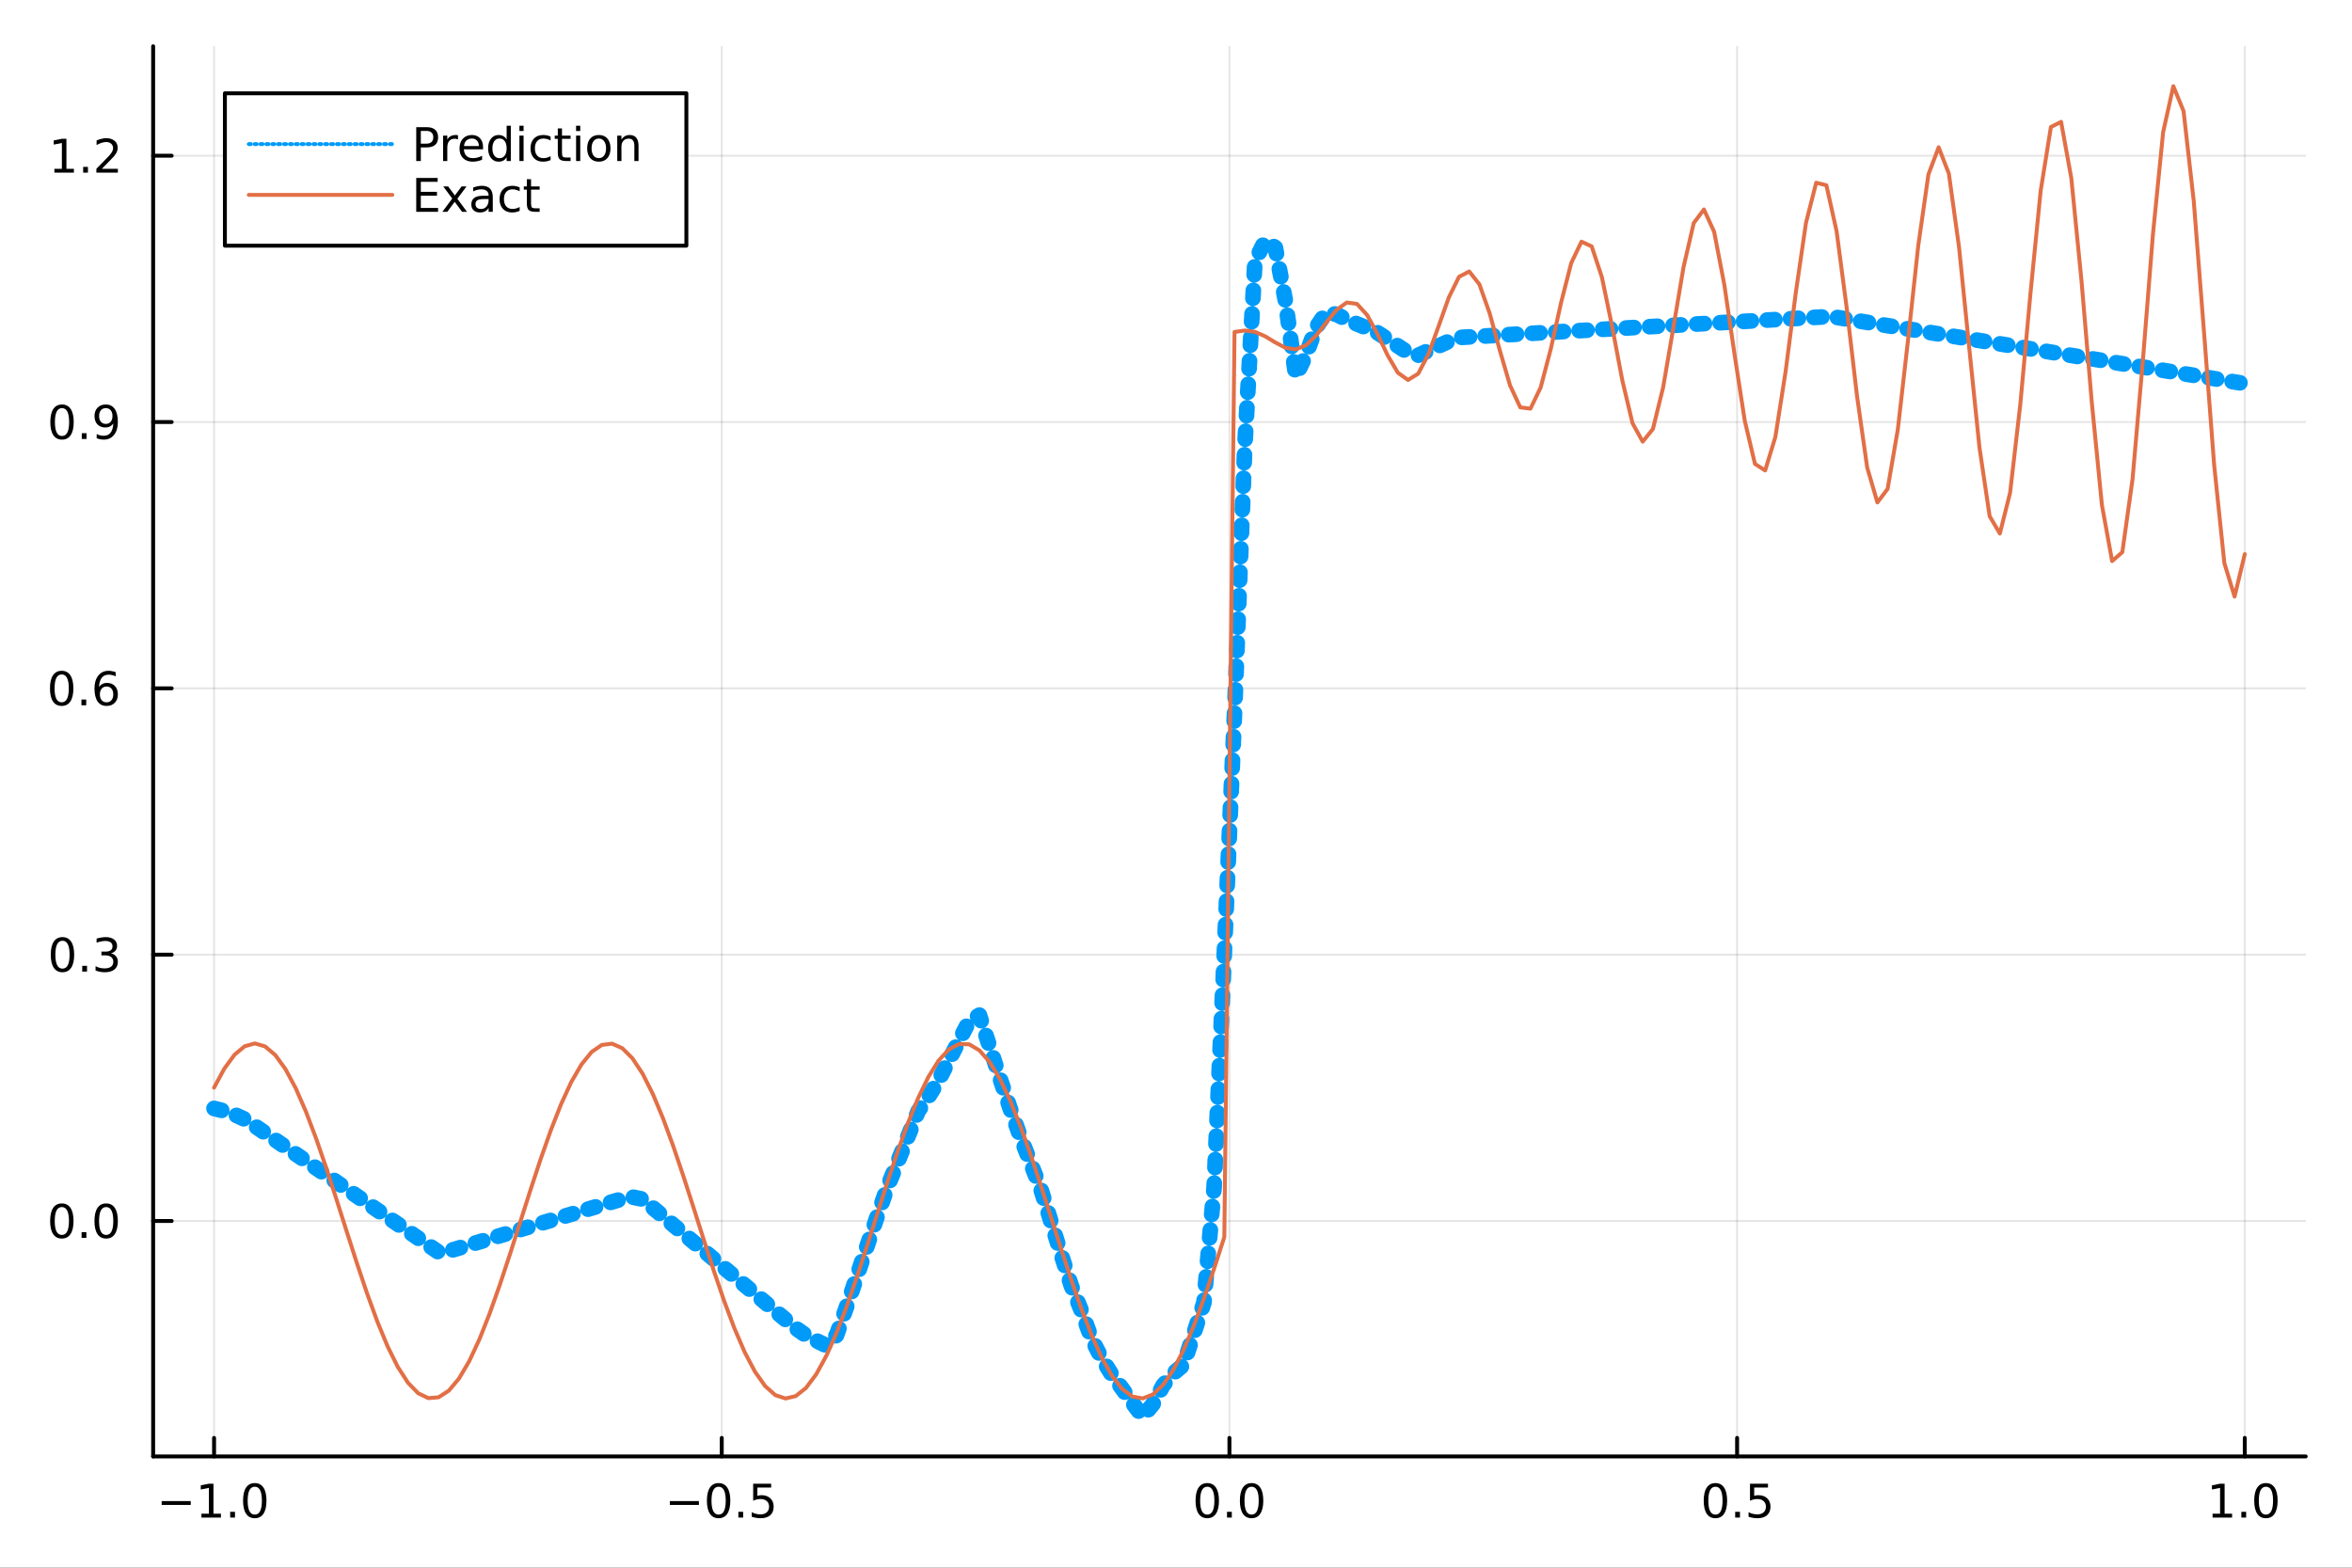 <?xml version="1.0" encoding="utf-8"?>
<svg xmlns="http://www.w3.org/2000/svg" xmlns:xlink="http://www.w3.org/1999/xlink" width="600" height="400" viewBox="0 0 2400 1600">
<rect x="0" y="0" width="2400" height="1600" fill="#333333" stroke="none"/>
<defs>
  <clipPath id="clip050">
    <rect x="0" y="0" width="2400" height="1600"/>
  </clipPath>
</defs>
<path clip-path="url(#clip050)" d="
M0 1600 L2400 1600 L2400 0 L0 0  Z
  " fill="#ffffff" fill-rule="evenodd" fill-opacity="1"/>
<defs>
  <clipPath id="clip051">
    <rect x="480" y="0" width="1681" height="1600"/>
  </clipPath>
</defs>
<path clip-path="url(#clip050)" d="
M156.274 1486.45 L2352.76 1486.45 L2352.76 47.244 L156.274 47.244  Z
  " fill="#ffffff" fill-rule="evenodd" fill-opacity="1"/>
<defs>
  <clipPath id="clip052">
    <rect x="156" y="47" width="2197" height="1440"/>
  </clipPath>
</defs>
<polyline clip-path="url(#clip052)" style="stroke:#000000; stroke-linecap:round; stroke-linejoin:round; stroke-width:2; stroke-opacity:0.1; fill:none" points="
  218.439,1486.45 218.439,47.244 
  "/>
<polyline clip-path="url(#clip052)" style="stroke:#000000; stroke-linecap:round; stroke-linejoin:round; stroke-width:2; stroke-opacity:0.1; fill:none" points="
  736.477,1486.45 736.477,47.244 
  "/>
<polyline clip-path="url(#clip052)" style="stroke:#000000; stroke-linecap:round; stroke-linejoin:round; stroke-width:2; stroke-opacity:0.1; fill:none" points="
  1254.52,1486.45 1254.52,47.244 
  "/>
<polyline clip-path="url(#clip052)" style="stroke:#000000; stroke-linecap:round; stroke-linejoin:round; stroke-width:2; stroke-opacity:0.1; fill:none" points="
  1772.55,1486.45 1772.55,47.244 
  "/>
<polyline clip-path="url(#clip052)" style="stroke:#000000; stroke-linecap:round; stroke-linejoin:round; stroke-width:2; stroke-opacity:0.1; fill:none" points="
  2290.59,1486.45 2290.59,47.244 
  "/>
<polyline clip-path="url(#clip050)" style="stroke:#000000; stroke-linecap:round; stroke-linejoin:round; stroke-width:4; stroke-opacity:1; fill:none" points="
  156.274,1486.45 2352.76,1486.45 
  "/>
<polyline clip-path="url(#clip050)" style="stroke:#000000; stroke-linecap:round; stroke-linejoin:round; stroke-width:4; stroke-opacity:1; fill:none" points="
  218.439,1486.45 218.439,1467.55 
  "/>
<polyline clip-path="url(#clip050)" style="stroke:#000000; stroke-linecap:round; stroke-linejoin:round; stroke-width:4; stroke-opacity:1; fill:none" points="
  736.477,1486.45 736.477,1467.55 
  "/>
<polyline clip-path="url(#clip050)" style="stroke:#000000; stroke-linecap:round; stroke-linejoin:round; stroke-width:4; stroke-opacity:1; fill:none" points="
  1254.52,1486.45 1254.52,1467.55 
  "/>
<polyline clip-path="url(#clip050)" style="stroke:#000000; stroke-linecap:round; stroke-linejoin:round; stroke-width:4; stroke-opacity:1; fill:none" points="
  1772.55,1486.45 1772.55,1467.55 
  "/>
<polyline clip-path="url(#clip050)" style="stroke:#000000; stroke-linecap:round; stroke-linejoin:round; stroke-width:4; stroke-opacity:1; fill:none" points="
  2290.59,1486.45 2290.59,1467.55 
  "/>
<path clip-path="url(#clip050)" d="M164.967 1532.02 L194.643 1532.02 L194.643 1535.95 L164.967 1535.95 L164.967 1532.02 Z" fill="#000000" fill-rule="evenodd" fill-opacity="1" /><path clip-path="url(#clip050)" d="M205.545 1544.91 L213.184 1544.91 L213.184 1518.55 L204.874 1520.21 L204.874 1515.95 L213.138 1514.29 L217.814 1514.29 L217.814 1544.91 L225.453 1544.91 L225.453 1548.85 L205.545 1548.85 L205.545 1544.91 Z" fill="#000000" fill-rule="evenodd" fill-opacity="1" /><path clip-path="url(#clip050)" d="M234.897 1542.97 L239.781 1542.97 L239.781 1548.85 L234.897 1548.85 L234.897 1542.97 Z" fill="#000000" fill-rule="evenodd" fill-opacity="1" /><path clip-path="url(#clip050)" d="M259.966 1517.37 Q256.355 1517.37 254.527 1520.93 Q252.721 1524.47 252.721 1531.6 Q252.721 1538.71 254.527 1542.27 Q256.355 1545.82 259.966 1545.82 Q263.601 1545.82 265.406 1542.27 Q267.235 1538.71 267.235 1531.6 Q267.235 1524.47 265.406 1520.93 Q263.601 1517.37 259.966 1517.37 M259.966 1513.66 Q265.776 1513.66 268.832 1518.27 Q271.911 1522.85 271.911 1531.6 Q271.911 1540.33 268.832 1544.94 Q265.776 1549.52 259.966 1549.52 Q254.156 1549.52 251.077 1544.94 Q248.022 1540.33 248.022 1531.6 Q248.022 1522.85 251.077 1518.27 Q254.156 1513.66 259.966 1513.66 Z" fill="#000000" fill-rule="evenodd" fill-opacity="1" /><path clip-path="url(#clip050)" d="M683.503 1532.02 L713.178 1532.02 L713.178 1535.95 L683.503 1535.95 L683.503 1532.02 Z" fill="#000000" fill-rule="evenodd" fill-opacity="1" /><path clip-path="url(#clip050)" d="M733.271 1517.37 Q729.66 1517.37 727.831 1520.93 Q726.026 1524.47 726.026 1531.6 Q726.026 1538.71 727.831 1542.27 Q729.66 1545.82 733.271 1545.82 Q736.905 1545.82 738.711 1542.27 Q740.539 1538.71 740.539 1531.6 Q740.539 1524.47 738.711 1520.93 Q736.905 1517.37 733.271 1517.37 M733.271 1513.66 Q739.081 1513.66 742.137 1518.27 Q745.215 1522.85 745.215 1531.6 Q745.215 1540.33 742.137 1544.94 Q739.081 1549.52 733.271 1549.52 Q727.461 1549.52 724.382 1544.94 Q721.327 1540.33 721.327 1531.6 Q721.327 1522.85 724.382 1518.27 Q727.461 1513.66 733.271 1513.66 Z" fill="#000000" fill-rule="evenodd" fill-opacity="1" /><path clip-path="url(#clip050)" d="M753.433 1542.97 L758.317 1542.97 L758.317 1548.85 L753.433 1548.85 L753.433 1542.97 Z" fill="#000000" fill-rule="evenodd" fill-opacity="1" /><path clip-path="url(#clip050)" d="M768.548 1514.29 L786.905 1514.29 L786.905 1518.22 L772.831 1518.22 L772.831 1526.7 Q773.849 1526.35 774.868 1526.19 Q775.886 1526 776.905 1526 Q782.692 1526 786.072 1529.17 Q789.451 1532.34 789.451 1537.76 Q789.451 1543.34 785.979 1546.44 Q782.507 1549.52 776.187 1549.52 Q774.011 1549.52 771.743 1549.15 Q769.498 1548.78 767.09 1548.04 L767.09 1543.34 Q769.173 1544.47 771.396 1545.03 Q773.618 1545.58 776.095 1545.58 Q780.099 1545.58 782.437 1543.48 Q784.775 1541.37 784.775 1537.76 Q784.775 1534.15 782.437 1532.04 Q780.099 1529.94 776.095 1529.94 Q774.22 1529.94 772.345 1530.35 Q770.493 1530.77 768.548 1531.65 L768.548 1514.29 Z" fill="#000000" fill-rule="evenodd" fill-opacity="1" /><path clip-path="url(#clip050)" d="M1231.9 1517.37 Q1228.29 1517.37 1226.46 1520.93 Q1224.65 1524.47 1224.65 1531.6 Q1224.65 1538.71 1226.46 1542.27 Q1228.29 1545.82 1231.9 1545.82 Q1235.53 1545.82 1237.34 1542.27 Q1239.17 1538.71 1239.17 1531.6 Q1239.17 1524.47 1237.34 1520.93 Q1235.53 1517.37 1231.9 1517.37 M1231.9 1513.66 Q1237.71 1513.66 1240.77 1518.27 Q1243.84 1522.85 1243.84 1531.6 Q1243.84 1540.33 1240.77 1544.94 Q1237.71 1549.52 1231.9 1549.52 Q1226.09 1549.52 1223.01 1544.94 Q1219.96 1540.33 1219.96 1531.6 Q1219.96 1522.85 1223.01 1518.27 Q1226.09 1513.66 1231.9 1513.66 Z" fill="#000000" fill-rule="evenodd" fill-opacity="1" /><path clip-path="url(#clip050)" d="M1252.06 1542.97 L1256.95 1542.97 L1256.95 1548.85 L1252.06 1548.85 L1252.06 1542.97 Z" fill="#000000" fill-rule="evenodd" fill-opacity="1" /><path clip-path="url(#clip050)" d="M1277.13 1517.37 Q1273.52 1517.37 1271.69 1520.93 Q1269.89 1524.47 1269.89 1531.6 Q1269.89 1538.71 1271.69 1542.27 Q1273.52 1545.82 1277.13 1545.82 Q1280.76 1545.82 1282.57 1542.27 Q1284.4 1538.71 1284.4 1531.6 Q1284.4 1524.47 1282.57 1520.93 Q1280.76 1517.37 1277.13 1517.37 M1277.13 1513.66 Q1282.94 1513.66 1286 1518.27 Q1289.08 1522.85 1289.08 1531.6 Q1289.08 1540.33 1286 1544.94 Q1282.94 1549.52 1277.13 1549.52 Q1271.32 1549.52 1268.24 1544.94 Q1265.19 1540.33 1265.19 1531.6 Q1265.19 1522.85 1268.24 1518.27 Q1271.32 1513.66 1277.13 1513.66 Z" fill="#000000" fill-rule="evenodd" fill-opacity="1" /><path clip-path="url(#clip050)" d="M1750.44 1517.37 Q1746.82 1517.37 1745 1520.93 Q1743.19 1524.47 1743.19 1531.6 Q1743.19 1538.71 1745 1542.27 Q1746.82 1545.82 1750.44 1545.82 Q1754.07 1545.82 1755.88 1542.27 Q1757.7 1538.71 1757.7 1531.6 Q1757.7 1524.47 1755.88 1520.93 Q1754.07 1517.37 1750.44 1517.37 M1750.44 1513.66 Q1756.25 1513.66 1759.3 1518.27 Q1762.38 1522.85 1762.38 1531.6 Q1762.38 1540.33 1759.3 1544.94 Q1756.25 1549.52 1750.44 1549.52 Q1744.63 1549.52 1741.55 1544.94 Q1738.49 1540.33 1738.49 1531.6 Q1738.49 1522.85 1741.55 1518.27 Q1744.63 1513.66 1750.44 1513.66 Z" fill="#000000" fill-rule="evenodd" fill-opacity="1" /><path clip-path="url(#clip050)" d="M1770.6 1542.97 L1775.48 1542.97 L1775.48 1548.85 L1770.6 1548.85 L1770.6 1542.97 Z" fill="#000000" fill-rule="evenodd" fill-opacity="1" /><path clip-path="url(#clip050)" d="M1785.71 1514.29 L1804.07 1514.29 L1804.07 1518.22 L1790 1518.22 L1790 1526.7 Q1791.01 1526.35 1792.03 1526.19 Q1793.05 1526 1794.07 1526 Q1799.86 1526 1803.24 1529.17 Q1806.62 1532.34 1806.62 1537.76 Q1806.62 1543.34 1803.14 1546.44 Q1799.67 1549.52 1793.35 1549.52 Q1791.18 1549.52 1788.91 1549.15 Q1786.66 1548.78 1784.25 1548.04 L1784.25 1543.34 Q1786.34 1544.47 1788.56 1545.03 Q1790.78 1545.58 1793.26 1545.58 Q1797.26 1545.58 1799.6 1543.48 Q1801.94 1541.37 1801.94 1537.76 Q1801.94 1534.15 1799.6 1532.04 Q1797.26 1529.94 1793.26 1529.94 Q1791.38 1529.94 1789.51 1530.35 Q1787.66 1530.77 1785.71 1531.65 L1785.71 1514.29 Z" fill="#000000" fill-rule="evenodd" fill-opacity="1" /><path clip-path="url(#clip050)" d="M2257.74 1544.91 L2265.38 1544.91 L2265.38 1518.55 L2257.07 1520.21 L2257.07 1515.95 L2265.34 1514.29 L2270.01 1514.29 L2270.01 1544.91 L2277.65 1544.91 L2277.65 1548.85 L2257.74 1548.85 L2257.74 1544.91 Z" fill="#000000" fill-rule="evenodd" fill-opacity="1" /><path clip-path="url(#clip050)" d="M2287.1 1542.97 L2291.98 1542.97 L2291.98 1548.85 L2287.1 1548.85 L2287.1 1542.97 Z" fill="#000000" fill-rule="evenodd" fill-opacity="1" /><path clip-path="url(#clip050)" d="M2312.17 1517.37 Q2308.55 1517.37 2306.73 1520.93 Q2304.92 1524.47 2304.92 1531.6 Q2304.92 1538.71 2306.73 1542.27 Q2308.55 1545.82 2312.17 1545.82 Q2315.8 1545.82 2317.61 1542.27 Q2319.43 1538.71 2319.43 1531.6 Q2319.43 1524.47 2317.61 1520.93 Q2315.8 1517.37 2312.17 1517.37 M2312.17 1513.66 Q2317.98 1513.66 2321.03 1518.27 Q2324.11 1522.85 2324.11 1531.6 Q2324.11 1540.33 2321.03 1544.94 Q2317.98 1549.52 2312.17 1549.52 Q2306.36 1549.52 2303.28 1544.94 Q2300.22 1540.33 2300.22 1531.6 Q2300.22 1522.85 2303.28 1518.27 Q2306.36 1513.66 2312.17 1513.66 Z" fill="#000000" fill-rule="evenodd" fill-opacity="1" /><polyline clip-path="url(#clip052)" style="stroke:#000000; stroke-linecap:round; stroke-linejoin:round; stroke-width:2; stroke-opacity:0.1; fill:none" points="
  156.274,1246.14 2352.76,1246.14 
  "/>
<polyline clip-path="url(#clip052)" style="stroke:#000000; stroke-linecap:round; stroke-linejoin:round; stroke-width:2; stroke-opacity:0.1; fill:none" points="
  156.274,974.339 2352.76,974.339 
  "/>
<polyline clip-path="url(#clip052)" style="stroke:#000000; stroke-linecap:round; stroke-linejoin:round; stroke-width:2; stroke-opacity:0.1; fill:none" points="
  156.274,702.536 2352.76,702.536 
  "/>
<polyline clip-path="url(#clip052)" style="stroke:#000000; stroke-linecap:round; stroke-linejoin:round; stroke-width:2; stroke-opacity:0.1; fill:none" points="
  156.274,430.733 2352.76,430.733 
  "/>
<polyline clip-path="url(#clip052)" style="stroke:#000000; stroke-linecap:round; stroke-linejoin:round; stroke-width:2; stroke-opacity:0.1; fill:none" points="
  156.274,158.93 2352.76,158.93 
  "/>
<polyline clip-path="url(#clip050)" style="stroke:#000000; stroke-linecap:round; stroke-linejoin:round; stroke-width:4; stroke-opacity:1; fill:none" points="
  156.274,1486.45 156.274,47.244 
  "/>
<polyline clip-path="url(#clip050)" style="stroke:#000000; stroke-linecap:round; stroke-linejoin:round; stroke-width:4; stroke-opacity:1; fill:none" points="
  156.274,1246.14 175.172,1246.14 
  "/>
<polyline clip-path="url(#clip050)" style="stroke:#000000; stroke-linecap:round; stroke-linejoin:round; stroke-width:4; stroke-opacity:1; fill:none" points="
  156.274,974.339 175.172,974.339 
  "/>
<polyline clip-path="url(#clip050)" style="stroke:#000000; stroke-linecap:round; stroke-linejoin:round; stroke-width:4; stroke-opacity:1; fill:none" points="
  156.274,702.536 175.172,702.536 
  "/>
<polyline clip-path="url(#clip050)" style="stroke:#000000; stroke-linecap:round; stroke-linejoin:round; stroke-width:4; stroke-opacity:1; fill:none" points="
  156.274,430.733 175.172,430.733 
  "/>
<polyline clip-path="url(#clip050)" style="stroke:#000000; stroke-linecap:round; stroke-linejoin:round; stroke-width:4; stroke-opacity:1; fill:none" points="
  156.274,158.93 175.172,158.93 
  "/>
<path clip-path="url(#clip050)" d="M63.099 1231.94 Q59.487 1231.94 57.659 1235.51 Q55.853 1239.05 55.853 1246.18 Q55.853 1253.28 57.659 1256.85 Q59.487 1260.39 63.099 1260.39 Q66.733 1260.39 68.538 1256.85 Q70.367 1253.28 70.367 1246.18 Q70.367 1239.05 68.538 1235.51 Q66.733 1231.94 63.099 1231.94 M63.099 1228.24 Q68.909 1228.24 71.964 1232.84 Q75.043 1237.43 75.043 1246.18 Q75.043 1254.9 71.964 1259.51 Q68.909 1264.09 63.099 1264.09 Q57.288 1264.09 54.21 1259.51 Q51.154 1254.9 51.154 1246.18 Q51.154 1237.43 54.21 1232.84 Q57.288 1228.24 63.099 1228.24 Z" fill="#000000" fill-rule="evenodd" fill-opacity="1" /><path clip-path="url(#clip050)" d="M83.26 1257.54 L88.145 1257.54 L88.145 1263.42 L83.26 1263.42 L83.26 1257.54 Z" fill="#000000" fill-rule="evenodd" fill-opacity="1" /><path clip-path="url(#clip050)" d="M108.33 1231.94 Q104.719 1231.94 102.89 1235.51 Q101.084 1239.05 101.084 1246.18 Q101.084 1253.28 102.89 1256.85 Q104.719 1260.39 108.33 1260.39 Q111.964 1260.39 113.77 1256.85 Q115.598 1253.28 115.598 1246.18 Q115.598 1239.05 113.77 1235.51 Q111.964 1231.94 108.33 1231.94 M108.33 1228.24 Q114.14 1228.24 117.195 1232.84 Q120.274 1237.43 120.274 1246.18 Q120.274 1254.9 117.195 1259.51 Q114.14 1264.09 108.33 1264.09 Q102.52 1264.09 99.441 1259.51 Q96.385 1254.9 96.385 1246.18 Q96.385 1237.43 99.441 1232.84 Q102.52 1228.24 108.33 1228.24 Z" fill="#000000" fill-rule="evenodd" fill-opacity="1" /><path clip-path="url(#clip050)" d="M63.747 960.138 Q60.136 960.138 58.307 963.702 Q56.501 967.244 56.501 974.374 Q56.501 981.48 58.307 985.045 Q60.136 988.586 63.747 988.586 Q67.381 988.586 69.186 985.045 Q71.015 981.48 71.015 974.374 Q71.015 967.244 69.186 963.702 Q67.381 960.138 63.747 960.138 M63.747 956.434 Q69.557 956.434 72.612 961.04 Q75.691 965.624 75.691 974.374 Q75.691 983.1 72.612 987.707 Q69.557 992.29 63.747 992.29 Q57.937 992.29 54.858 987.707 Q51.802 983.1 51.802 974.374 Q51.802 965.624 54.858 961.04 Q57.937 956.434 63.747 956.434 Z" fill="#000000" fill-rule="evenodd" fill-opacity="1" /><path clip-path="url(#clip050)" d="M83.909 985.739 L88.793 985.739 L88.793 991.619 L83.909 991.619 L83.909 985.739 Z" fill="#000000" fill-rule="evenodd" fill-opacity="1" /><path clip-path="url(#clip050)" d="M113.145 972.985 Q116.501 973.702 118.376 975.971 Q120.274 978.239 120.274 981.573 Q120.274 986.688 116.756 989.489 Q113.237 992.29 106.756 992.29 Q104.58 992.29 102.265 991.85 Q99.973 991.434 97.52 990.577 L97.52 986.063 Q99.464 987.198 101.779 987.776 Q104.094 988.355 106.617 988.355 Q111.015 988.355 113.307 986.619 Q115.621 984.883 115.621 981.573 Q115.621 978.517 113.469 976.804 Q111.339 975.068 107.52 975.068 L103.492 975.068 L103.492 971.225 L107.705 971.225 Q111.154 971.225 112.983 969.86 Q114.811 968.471 114.811 965.878 Q114.811 963.216 112.913 961.804 Q111.038 960.369 107.52 960.369 Q105.598 960.369 103.399 960.786 Q101.2 961.202 98.561 962.082 L98.561 957.915 Q101.223 957.175 103.538 956.804 Q105.876 956.434 107.936 956.434 Q113.26 956.434 116.362 958.864 Q119.464 961.272 119.464 965.392 Q119.464 968.263 117.82 970.253 Q116.177 972.221 113.145 972.985 Z" fill="#000000" fill-rule="evenodd" fill-opacity="1" /><path clip-path="url(#clip050)" d="M62.937 688.335 Q59.325 688.335 57.497 691.9 Q55.691 695.441 55.691 702.571 Q55.691 709.677 57.497 713.242 Q59.325 716.784 62.937 716.784 Q66.571 716.784 68.376 713.242 Q70.205 709.677 70.205 702.571 Q70.205 695.441 68.376 691.9 Q66.571 688.335 62.937 688.335 M62.937 684.631 Q68.747 684.631 71.802 689.237 Q74.881 693.821 74.881 702.571 Q74.881 711.298 71.802 715.904 Q68.747 720.487 62.937 720.487 Q57.126 720.487 54.048 715.904 Q50.992 711.298 50.992 702.571 Q50.992 693.821 54.048 689.237 Q57.126 684.631 62.937 684.631 Z" fill="#000000" fill-rule="evenodd" fill-opacity="1" /><path clip-path="url(#clip050)" d="M83.098 713.936 L87.983 713.936 L87.983 719.816 L83.098 719.816 L83.098 713.936 Z" fill="#000000" fill-rule="evenodd" fill-opacity="1" /><path clip-path="url(#clip050)" d="M108.746 700.673 Q105.598 700.673 103.746 702.825 Q101.918 704.978 101.918 708.728 Q101.918 712.455 103.746 714.631 Q105.598 716.784 108.746 716.784 Q111.895 716.784 113.723 714.631 Q115.575 712.455 115.575 708.728 Q115.575 704.978 113.723 702.825 Q111.895 700.673 108.746 700.673 M118.029 686.02 L118.029 690.279 Q116.27 689.446 114.464 689.006 Q112.682 688.566 110.922 688.566 Q106.293 688.566 103.839 691.691 Q101.409 694.816 101.061 701.136 Q102.427 699.122 104.487 698.057 Q106.547 696.969 109.024 696.969 Q114.233 696.969 117.242 700.14 Q120.274 703.288 120.274 708.728 Q120.274 714.052 117.126 717.27 Q113.978 720.487 108.746 720.487 Q102.751 720.487 99.58 715.904 Q96.409 711.298 96.409 702.571 Q96.409 694.376 100.297 689.515 Q104.186 684.631 110.737 684.631 Q112.496 684.631 114.279 684.978 Q116.084 685.325 118.029 686.02 Z" fill="#000000" fill-rule="evenodd" fill-opacity="1" /><path clip-path="url(#clip050)" d="M63.284 416.532 Q59.673 416.532 57.844 420.097 Q56.038 423.638 56.038 430.768 Q56.038 437.874 57.844 441.439 Q59.673 444.981 63.284 444.981 Q66.918 444.981 68.724 441.439 Q70.552 437.874 70.552 430.768 Q70.552 423.638 68.724 420.097 Q66.918 416.532 63.284 416.532 M63.284 412.828 Q69.094 412.828 72.149 417.435 Q75.228 422.018 75.228 430.768 Q75.228 439.495 72.149 444.101 Q69.094 448.684 63.284 448.684 Q57.474 448.684 54.395 444.101 Q51.339 439.495 51.339 430.768 Q51.339 422.018 54.395 417.435 Q57.474 412.828 63.284 412.828 Z" fill="#000000" fill-rule="evenodd" fill-opacity="1" /><path clip-path="url(#clip050)" d="M83.446 442.134 L88.33 442.134 L88.33 448.013 L83.446 448.013 L83.446 442.134 Z" fill="#000000" fill-rule="evenodd" fill-opacity="1" /><path clip-path="url(#clip050)" d="M98.654 447.296 L98.654 443.036 Q100.413 443.87 102.219 444.31 Q104.024 444.749 105.76 444.749 Q110.39 444.749 112.82 441.647 Q115.274 438.522 115.621 432.18 Q114.279 434.171 112.219 435.235 Q110.158 436.3 107.658 436.3 Q102.473 436.3 99.441 433.175 Q96.432 430.027 96.432 424.587 Q96.432 419.263 99.58 416.046 Q102.728 412.828 107.959 412.828 Q113.955 412.828 117.103 417.435 Q120.274 422.018 120.274 430.768 Q120.274 438.939 116.385 443.823 Q112.52 448.684 105.969 448.684 Q104.209 448.684 102.404 448.337 Q100.598 447.99 98.654 447.296 M107.959 432.643 Q111.108 432.643 112.936 430.49 Q114.788 428.337 114.788 424.587 Q114.788 420.861 112.936 418.708 Q111.108 416.532 107.959 416.532 Q104.811 416.532 102.959 418.708 Q101.131 420.861 101.131 424.587 Q101.131 428.337 102.959 430.49 Q104.811 432.643 107.959 432.643 Z" fill="#000000" fill-rule="evenodd" fill-opacity="1" /><path clip-path="url(#clip050)" d="M55.506 172.275 L63.145 172.275 L63.145 145.91 L54.835 147.576 L54.835 143.317 L63.099 141.65 L67.774 141.65 L67.774 172.275 L75.413 172.275 L75.413 176.21 L55.506 176.21 L55.506 172.275 Z" fill="#000000" fill-rule="evenodd" fill-opacity="1" /><path clip-path="url(#clip050)" d="M84.858 170.331 L89.742 170.331 L89.742 176.21 L84.858 176.21 L84.858 170.331 Z" fill="#000000" fill-rule="evenodd" fill-opacity="1" /><path clip-path="url(#clip050)" d="M103.955 172.275 L120.274 172.275 L120.274 176.21 L98.33 176.21 L98.33 172.275 Q100.992 169.521 105.575 164.891 Q110.182 160.238 111.362 158.896 Q113.608 156.372 114.487 154.636 Q115.39 152.877 115.39 151.187 Q115.39 148.433 113.445 146.697 Q111.524 144.961 108.422 144.961 Q106.223 144.961 103.77 145.724 Q101.339 146.488 98.561 148.039 L98.561 143.317 Q101.385 142.183 103.839 141.604 Q106.293 141.025 108.33 141.025 Q113.7 141.025 116.895 143.711 Q120.089 146.396 120.089 150.886 Q120.089 153.016 119.279 154.937 Q118.492 156.835 116.385 159.428 Q115.807 160.099 112.705 163.317 Q109.603 166.511 103.955 172.275 Z" fill="#000000" fill-rule="evenodd" fill-opacity="1" /><polyline clip-path="url(#clip052)" style="stroke:#009af9; stroke-linecap:round; stroke-linejoin:round; stroke-width:16; stroke-opacity:1; fill:none" stroke-dasharray="8, 16" points="
  218.439,1131.29 228.852,1133.89 239.264,1137.49 249.677,1142.28 260.09,1149.18 270.503,1156.33 280.916,1163.49 291.329,1170.64 301.741,1177.8 312.154,1184.95 
  322.567,1192.11 332.98,1199.26 343.393,1206.42 353.805,1213.58 364.218,1220.73 374.631,1227.89 385.044,1235.04 395.457,1242.2 405.87,1249.35 416.282,1256.51 
  426.695,1263.66 437.108,1270.82 447.521,1277.98 457.934,1276.87 468.347,1273.74 478.759,1270.6 489.172,1267.47 499.585,1264.33 509.998,1261.2 520.411,1258.06 
  530.824,1254.93 541.236,1251.79 551.649,1248.66 562.062,1245.52 572.475,1242.39 582.888,1239.25 593.301,1236.12 603.713,1232.98 614.126,1229.85 624.539,1226.71 
  634.952,1223.58 645.365,1221.74 655.777,1223.89 666.19,1232.67 676.603,1241.45 687.016,1250.22 697.429,1259 707.842,1267.78 718.254,1276.55 728.667,1285.33 
  739.08,1294.11 749.493,1302.89 759.906,1311.66 770.319,1320.44 780.731,1329.22 791.144,1338 801.557,1346.77 811.97,1355.55 822.383,1362.88 832.796,1368.19 
  843.208,1373.27 853.621,1362.64 864.034,1333.09 874.447,1302.37 884.86,1271.35 895.273,1241.02 905.685,1211.13 916.098,1185.7 926.511,1159.89 936.924,1133.99 
  947.337,1119.53 957.749,1102.57 968.162,1082.39 978.575,1062.22 988.988,1042.05 999.401,1036.09 1009.81,1068.06 1020.23,1100.04 1030.64,1130.95 1041.05,1159.79 
  1051.46,1186.5 1061.88,1212.85 1072.29,1246.35 1082.7,1279.85 1093.12,1312.14 1103.53,1337.93 1113.94,1366.63 1124.35,1386.73 1134.77,1403.42 1145.18,1417.39 
  1155.59,1431.82 1166.01,1445.72 1176.42,1433.15 1186.83,1413.91 1197.24,1401.7 1207.66,1392.84 1218.07,1361.28 1228.48,1329.46 1238.9,1211.41 1249.31,972.965 
  1259.72,727.429 1270.13,457.376 1280.55,266.664 1290.96,245.644 1301.37,252.734 1311.79,307.816 1322.2,384.021 1332.61,362.297 1343.02,334.119 1353.44,318.887 
  1363.85,320.838 1374.26,326.306 1384.68,330.598 1395.09,334.89 1405.5,339.448 1415.91,346.17 1426.33,353.048 1436.74,359.85 1447.15,362.623 1457.57,357.853 
  1467.98,353.084 1478.39,348.314 1488.8,344.466 1499.22,343.865 1509.63,343.265 1520.04,342.665 1530.45,342.064 1540.87,341.464 1551.28,340.864 1561.69,340.263 
  1572.11,339.675 1582.52,339.089 1592.93,338.503 1603.34,337.917 1613.76,337.33 1624.17,336.744 1634.58,336.158 1645,335.572 1655.41,334.985 1665.82,334.4 
  1676.23,333.813 1686.65,333.227 1697.06,332.641 1707.47,332.055 1717.89,331.469 1728.3,330.883 1738.71,330.297 1749.12,329.71 1759.54,329.124 1769.95,328.538 
  1780.36,327.952 1790.78,327.366 1801.19,326.779 1811.6,326.193 1822.01,325.607 1832.43,325.021 1842.84,324.435 1853.25,323.848 1863.67,323.262 1874.08,323.913 
  1884.49,325.603 1894.9,327.292 1905.32,328.982 1915.73,330.672 1926.14,332.361 1936.56,334.051 1946.97,335.742 1957.38,337.431 1967.79,339.121 1978.21,340.811 
  1988.62,342.501 1999.03,344.191 2009.45,345.88 2019.86,347.57 2030.27,349.26 2040.68,350.95 2051.1,352.639 2061.51,354.329 2071.92,356.019 2082.33,357.708 
  2092.75,359.399 2103.16,361.089 2113.57,362.779 2123.99,364.468 2134.4,366.158 2144.81,367.848 2155.22,369.538 2165.64,371.228 2176.05,372.917 2186.46,374.607 
  2196.88,376.297 2207.29,377.987 2217.7,379.677 2228.11,381.366 2238.53,383.057 2248.94,384.746 2259.35,386.435 2269.77,388.125 2280.18,389.815 2290.59,391.505 
  
  "/>
<polyline clip-path="url(#clip052)" style="stroke:#e26f46; stroke-linecap:round; stroke-linejoin:round; stroke-width:4; stroke-opacity:1; fill:none" points="
  218.439,1110.06 228.852,1090.75 239.264,1076.52 249.677,1067.82 260.09,1064.94 270.503,1067.97 280.916,1076.82 291.329,1091.2 301.741,1110.63 312.154,1134.49 
  322.567,1161.99 332.98,1192.23 343.393,1224.24 353.805,1256.96 364.218,1289.32 374.631,1320.28 385.044,1348.82 395.457,1374.01 405.87,1395.02 416.282,1411.18 
  426.695,1421.94 437.108,1426.97 447.521,1426.1 457.934,1419.36 468.347,1406.96 478.759,1389.31 489.172,1366.99 499.585,1340.73 509.998,1311.38 520.411,1279.9 
  530.824,1247.32 541.236,1214.7 551.649,1183.1 562.062,1153.57 572.475,1127.05 582.888,1104.42 593.301,1086.42 603.713,1073.63 614.126,1066.47 624.539,1065.17 
  634.952,1069.78 645.365,1080.15 655.777,1095.93 666.19,1116.62 676.603,1141.53 687.016,1169.86 697.429,1200.68 707.842,1232.98 718.254,1265.71 728.667,1297.8 
  739.08,1328.21 749.493,1355.93 759.906,1380.08 770.319,1399.85 780.731,1414.61 791.144,1423.86 801.557,1427.32 811.97,1424.87 822.383,1416.58 832.796,1402.73 
  843.208,1383.76 853.621,1360.31 864.034,1333.13 874.447,1303.11 884.86,1271.23 895.273,1238.54 905.685,1206.09 916.098,1174.95 926.511,1146.13 936.924,1120.57 
  947.337,1099.12 957.749,1082.46 968.162,1071.15 978.575,1065.54 988.988,1065.83 999.401,1072.01 1009.81,1083.87 1020.23,1101.02 1030.64,1122.91 1041.05,1148.83 
  1051.46,1177.91 1061.88,1209.23 1072.29,1241.75 1082.7,1274.41 1093.12,1306.16 1103.53,1335.94 1113.94,1362.79 1124.35,1385.83 1134.77,1404.32 1145.18,1417.64 
  1155.59,1425.37 1166.01,1427.24 1176.42,1423.21 1186.83,1413.4 1197.24,1398.12 1207.66,1377.89 1218.07,1353.36 1228.48,1325.33 1238.9,1294.71 1249.31,1262.51 
  1259.72,338.816 1270.13,337.319 1280.55,338.682 1290.96,343.219 1301.37,349.539 1311.79,354.973 1322.2,356.581 1332.61,352.401 1343.02,342.435 1353.44,328.999 
  1363.85,316.214 1374.26,308.746 1384.68,310.178 1395.09,321.574 1405.5,340.741 1415.91,362.554 1426.33,380.318 1436.74,387.81 1447.15,381.397 1457.57,361.495 
  1467.98,332.87 1478.39,303.534 1488.8,282.508 1499.22,277.061 1509.63,290.265 1520.04,319.682 1530.45,357.673 1540.87,393.36 1551.28,415.742 1561.69,417.068 
  1572.11,395.444 1582.52,355.815 1592.93,308.905 1603.34,268.327 1613.76,246.635 1624.17,251.459 1634.58,282.907 1645,333.111 1655.41,388.148 1665.82,431.897 
  1676.23,450.759 1686.65,437.86 1697.06,395.447 1707.47,334.657 1717.89,272.621 1728.3,227.641 1738.71,213.788 1749.12,236.535 1759.54,290.753 1769.95,361.78 
  1780.36,429.371 1790.78,473.468 1801.19,480.148 1811.6,445.979 1822.01,379.446 1832.43,298.894 1842.84,227.478 1853.25,186.508 1863.67,189.098 1874.08,236.014 
  1884.49,315.018 1894.9,404.029 1905.32,477.286 1915.73,512.809 1926.14,498.976 1936.56,438.274 1946.97,347.009 1957.38,250.948 1967.79,178.047 1978.21,150.316 
  1988.62,177.189 1999.03,252.393 2009.45,355.332 2019.86,456.716 2030.27,526.894 2040.68,544.521 2051.1,503.033 2061.51,412.964 2071.92,299.315 2082.33,194.626 
  2092.75,129.658 2103.16,124.358 2113.57,181.762 2123.99,286.686 2134.4,409.713 2144.81,515.434 2155.22,572.641 2165.64,563.533 2176.05,489.22 2186.46,369.842 
  2196.88,239.125 2207.29,134.86 2217.7,87.976 2228.11,113.375 2238.53,205.238 2248.94,338.272 2259.35,474.661 2269.77,574.818 2280.18,608.864 2290.59,565.541 
  
  "/>
<path clip-path="url(#clip050)" d="
M229.49 250.738 L700.371 250.738 L700.371 95.218 L229.49 95.218  Z
  " fill="#ffffff" fill-rule="evenodd" fill-opacity="1"/>
<polyline clip-path="url(#clip050)" style="stroke:#000000; stroke-linecap:round; stroke-linejoin:round; stroke-width:4; stroke-opacity:1; fill:none" points="
  229.49,250.738 700.371,250.738 700.371,95.218 229.49,95.218 229.49,250.738 
  "/>
<polyline clip-path="url(#clip050)" style="stroke:#009af9; stroke-linecap:round; stroke-linejoin:round; stroke-width:4; stroke-opacity:1; fill:none" stroke-dasharray="2, 4" points="
  253.896,147.058 400.328,147.058 
  "/>
<path clip-path="url(#clip050)" d="M429.409 133.62 L429.409 146.606 L435.289 146.606 Q438.552 146.606 440.335 144.916 Q442.117 143.227 442.117 140.102 Q442.117 137 440.335 135.31 Q438.552 133.62 435.289 133.62 L429.409 133.62 M424.733 129.778 L435.289 129.778 Q441.099 129.778 444.062 132.416 Q447.048 135.032 447.048 140.102 Q447.048 145.217 444.062 147.833 Q441.099 150.449 435.289 150.449 L429.409 150.449 L429.409 164.338 L424.733 164.338 L424.733 129.778 Z" fill="#000000" fill-rule="evenodd" fill-opacity="1" /><path clip-path="url(#clip050)" d="M467.325 142.393 Q466.608 141.977 465.751 141.791 Q464.918 141.583 463.899 141.583 Q460.288 141.583 458.344 143.944 Q456.423 146.282 456.423 150.68 L456.423 164.338 L452.14 164.338 L452.14 138.412 L456.423 138.412 L456.423 142.44 Q457.765 140.078 459.918 138.944 Q462.071 137.787 465.149 137.787 Q465.589 137.787 466.122 137.856 Q466.654 137.903 467.302 138.018 L467.325 142.393 Z" fill="#000000" fill-rule="evenodd" fill-opacity="1" /><path clip-path="url(#clip050)" d="M492.927 150.31 L492.927 152.393 L473.344 152.393 Q473.622 156.791 475.983 159.106 Q478.367 161.398 482.603 161.398 Q485.057 161.398 487.348 160.796 Q489.663 160.194 491.932 158.99 L491.932 163.018 Q489.64 163.99 487.233 164.5 Q484.825 165.009 482.348 165.009 Q476.145 165.009 472.511 161.398 Q468.899 157.787 468.899 151.629 Q468.899 145.264 472.325 141.537 Q475.774 137.787 481.608 137.787 Q486.839 137.787 489.872 141.166 Q492.927 144.523 492.927 150.31 M488.668 149.06 Q488.622 145.565 486.7 143.481 Q484.802 141.398 481.654 141.398 Q478.089 141.398 475.936 143.412 Q473.807 145.426 473.483 149.083 L488.668 149.06 Z" fill="#000000" fill-rule="evenodd" fill-opacity="1" /><path clip-path="url(#clip050)" d="M516.978 142.347 L516.978 128.319 L521.237 128.319 L521.237 164.338 L516.978 164.338 L516.978 160.449 Q515.635 162.763 513.575 163.898 Q511.538 165.009 508.668 165.009 Q503.969 165.009 501.006 161.259 Q498.066 157.509 498.066 151.398 Q498.066 145.287 501.006 141.537 Q503.969 137.787 508.668 137.787 Q511.538 137.787 513.575 138.921 Q515.635 140.032 516.978 142.347 M502.464 151.398 Q502.464 156.097 504.385 158.782 Q506.33 161.444 509.709 161.444 Q513.089 161.444 515.033 158.782 Q516.978 156.097 516.978 151.398 Q516.978 146.699 515.033 144.037 Q513.089 141.352 509.709 141.352 Q506.33 141.352 504.385 144.037 Q502.464 146.699 502.464 151.398 Z" fill="#000000" fill-rule="evenodd" fill-opacity="1" /><path clip-path="url(#clip050)" d="M530.01 138.412 L534.269 138.412 L534.269 164.338 L530.01 164.338 L530.01 138.412 M530.01 128.319 L534.269 128.319 L534.269 133.713 L530.01 133.713 L530.01 128.319 Z" fill="#000000" fill-rule="evenodd" fill-opacity="1" /><path clip-path="url(#clip050)" d="M561.839 139.407 L561.839 143.389 Q560.033 142.393 558.205 141.907 Q556.399 141.398 554.547 141.398 Q550.404 141.398 548.112 144.037 Q545.82 146.652 545.82 151.398 Q545.82 156.143 548.112 158.782 Q550.404 161.398 554.547 161.398 Q556.399 161.398 558.205 160.912 Q560.033 160.402 561.839 159.407 L561.839 163.342 Q560.056 164.176 558.135 164.592 Q556.237 165.009 554.084 165.009 Q548.228 165.009 544.779 161.328 Q541.33 157.648 541.33 151.398 Q541.33 145.055 544.802 141.421 Q548.297 137.787 554.362 137.787 Q556.33 137.787 558.205 138.203 Q560.08 138.597 561.839 139.407 Z" fill="#000000" fill-rule="evenodd" fill-opacity="1" /><path clip-path="url(#clip050)" d="M573.459 131.051 L573.459 138.412 L582.232 138.412 L582.232 141.722 L573.459 141.722 L573.459 155.796 Q573.459 158.967 574.316 159.87 Q575.195 160.773 577.857 160.773 L582.232 160.773 L582.232 164.338 L577.857 164.338 Q572.927 164.338 571.052 162.509 Q569.177 160.657 569.177 155.796 L569.177 141.722 L566.052 141.722 L566.052 138.412 L569.177 138.412 L569.177 131.051 L573.459 131.051 Z" fill="#000000" fill-rule="evenodd" fill-opacity="1" /><path clip-path="url(#clip050)" d="M587.834 138.412 L592.093 138.412 L592.093 164.338 L587.834 164.338 L587.834 138.412 M587.834 128.319 L592.093 128.319 L592.093 133.713 L587.834 133.713 L587.834 128.319 Z" fill="#000000" fill-rule="evenodd" fill-opacity="1" /><path clip-path="url(#clip050)" d="M611.051 141.398 Q607.626 141.398 605.635 144.083 Q603.644 146.745 603.644 151.398 Q603.644 156.051 605.612 158.736 Q607.602 161.398 611.051 161.398 Q614.454 161.398 616.445 158.713 Q618.436 156.027 618.436 151.398 Q618.436 146.791 616.445 144.106 Q614.454 141.398 611.051 141.398 M611.051 137.787 Q616.607 137.787 619.778 141.398 Q622.95 145.009 622.95 151.398 Q622.95 157.764 619.778 161.398 Q616.607 165.009 611.051 165.009 Q605.473 165.009 602.302 161.398 Q599.153 157.764 599.153 151.398 Q599.153 145.009 602.302 141.398 Q605.473 137.787 611.051 137.787 Z" fill="#000000" fill-rule="evenodd" fill-opacity="1" /><path clip-path="url(#clip050)" d="M651.561 148.689 L651.561 164.338 L647.301 164.338 L647.301 148.828 Q647.301 145.148 645.866 143.319 Q644.431 141.49 641.561 141.49 Q638.112 141.49 636.121 143.69 Q634.13 145.889 634.13 149.685 L634.13 164.338 L629.848 164.338 L629.848 138.412 L634.13 138.412 L634.13 142.44 Q635.658 140.102 637.718 138.944 Q639.801 137.787 642.51 137.787 Q646.977 137.787 649.269 140.565 Q651.561 143.319 651.561 148.689 Z" fill="#000000" fill-rule="evenodd" fill-opacity="1" /><polyline clip-path="url(#clip050)" style="stroke:#e26f46; stroke-linecap:round; stroke-linejoin:round; stroke-width:4; stroke-opacity:1; fill:none" points="
  253.896,198.898 400.328,198.898 
  "/>
<path clip-path="url(#clip050)" d="M424.733 181.618 L446.585 181.618 L446.585 185.553 L429.409 185.553 L429.409 195.784 L445.867 195.784 L445.867 199.719 L429.409 199.719 L429.409 212.242 L447.001 212.242 L447.001 216.178 L424.733 216.178 L424.733 181.618 Z" fill="#000000" fill-rule="evenodd" fill-opacity="1" /><path clip-path="url(#clip050)" d="M476.052 190.252 L466.677 202.867 L476.538 216.178 L471.515 216.178 L463.969 205.992 L456.423 216.178 L451.4 216.178 L461.469 202.613 L452.256 190.252 L457.279 190.252 L464.154 199.488 L471.029 190.252 L476.052 190.252 Z" fill="#000000" fill-rule="evenodd" fill-opacity="1" /><path clip-path="url(#clip050)" d="M494.339 203.145 Q489.177 203.145 487.186 204.326 Q485.196 205.506 485.196 208.354 Q485.196 210.622 486.677 211.965 Q488.182 213.284 490.751 213.284 Q494.293 213.284 496.422 210.784 Q498.575 208.261 498.575 204.094 L498.575 203.145 L494.339 203.145 M502.834 201.386 L502.834 216.178 L498.575 216.178 L498.575 212.242 Q497.117 214.603 494.941 215.738 Q492.765 216.849 489.617 216.849 Q485.635 216.849 483.274 214.627 Q480.936 212.381 480.936 208.631 Q480.936 204.256 483.853 202.034 Q486.793 199.812 492.603 199.812 L498.575 199.812 L498.575 199.395 Q498.575 196.455 496.631 194.858 Q494.71 193.238 491.214 193.238 Q488.992 193.238 486.885 193.77 Q484.779 194.303 482.835 195.367 L482.835 191.432 Q485.173 190.53 487.372 190.09 Q489.571 189.627 491.654 189.627 Q497.279 189.627 500.057 192.543 Q502.834 195.46 502.834 201.386 Z" fill="#000000" fill-rule="evenodd" fill-opacity="1" /><path clip-path="url(#clip050)" d="M530.265 191.247 L530.265 195.229 Q528.459 194.233 526.631 193.747 Q524.825 193.238 522.973 193.238 Q518.83 193.238 516.538 195.877 Q514.246 198.492 514.246 203.238 Q514.246 207.983 516.538 210.622 Q518.83 213.238 522.973 213.238 Q524.825 213.238 526.631 212.752 Q528.459 212.242 530.265 211.247 L530.265 215.182 Q528.482 216.016 526.561 216.432 Q524.663 216.849 522.51 216.849 Q516.654 216.849 513.205 213.168 Q509.756 209.488 509.756 203.238 Q509.756 196.895 513.228 193.261 Q516.723 189.627 522.788 189.627 Q524.756 189.627 526.631 190.043 Q528.506 190.437 530.265 191.247 Z" fill="#000000" fill-rule="evenodd" fill-opacity="1" /><path clip-path="url(#clip050)" d="M541.885 182.891 L541.885 190.252 L550.658 190.252 L550.658 193.562 L541.885 193.562 L541.885 207.636 Q541.885 210.807 542.742 211.71 Q543.621 212.613 546.283 212.613 L550.658 212.613 L550.658 216.178 L546.283 216.178 Q541.353 216.178 539.478 214.349 Q537.603 212.497 537.603 207.636 L537.603 193.562 L534.478 193.562 L534.478 190.252 L537.603 190.252 L537.603 182.891 L541.885 182.891 Z" fill="#000000" fill-rule="evenodd" fill-opacity="1" /></svg>
